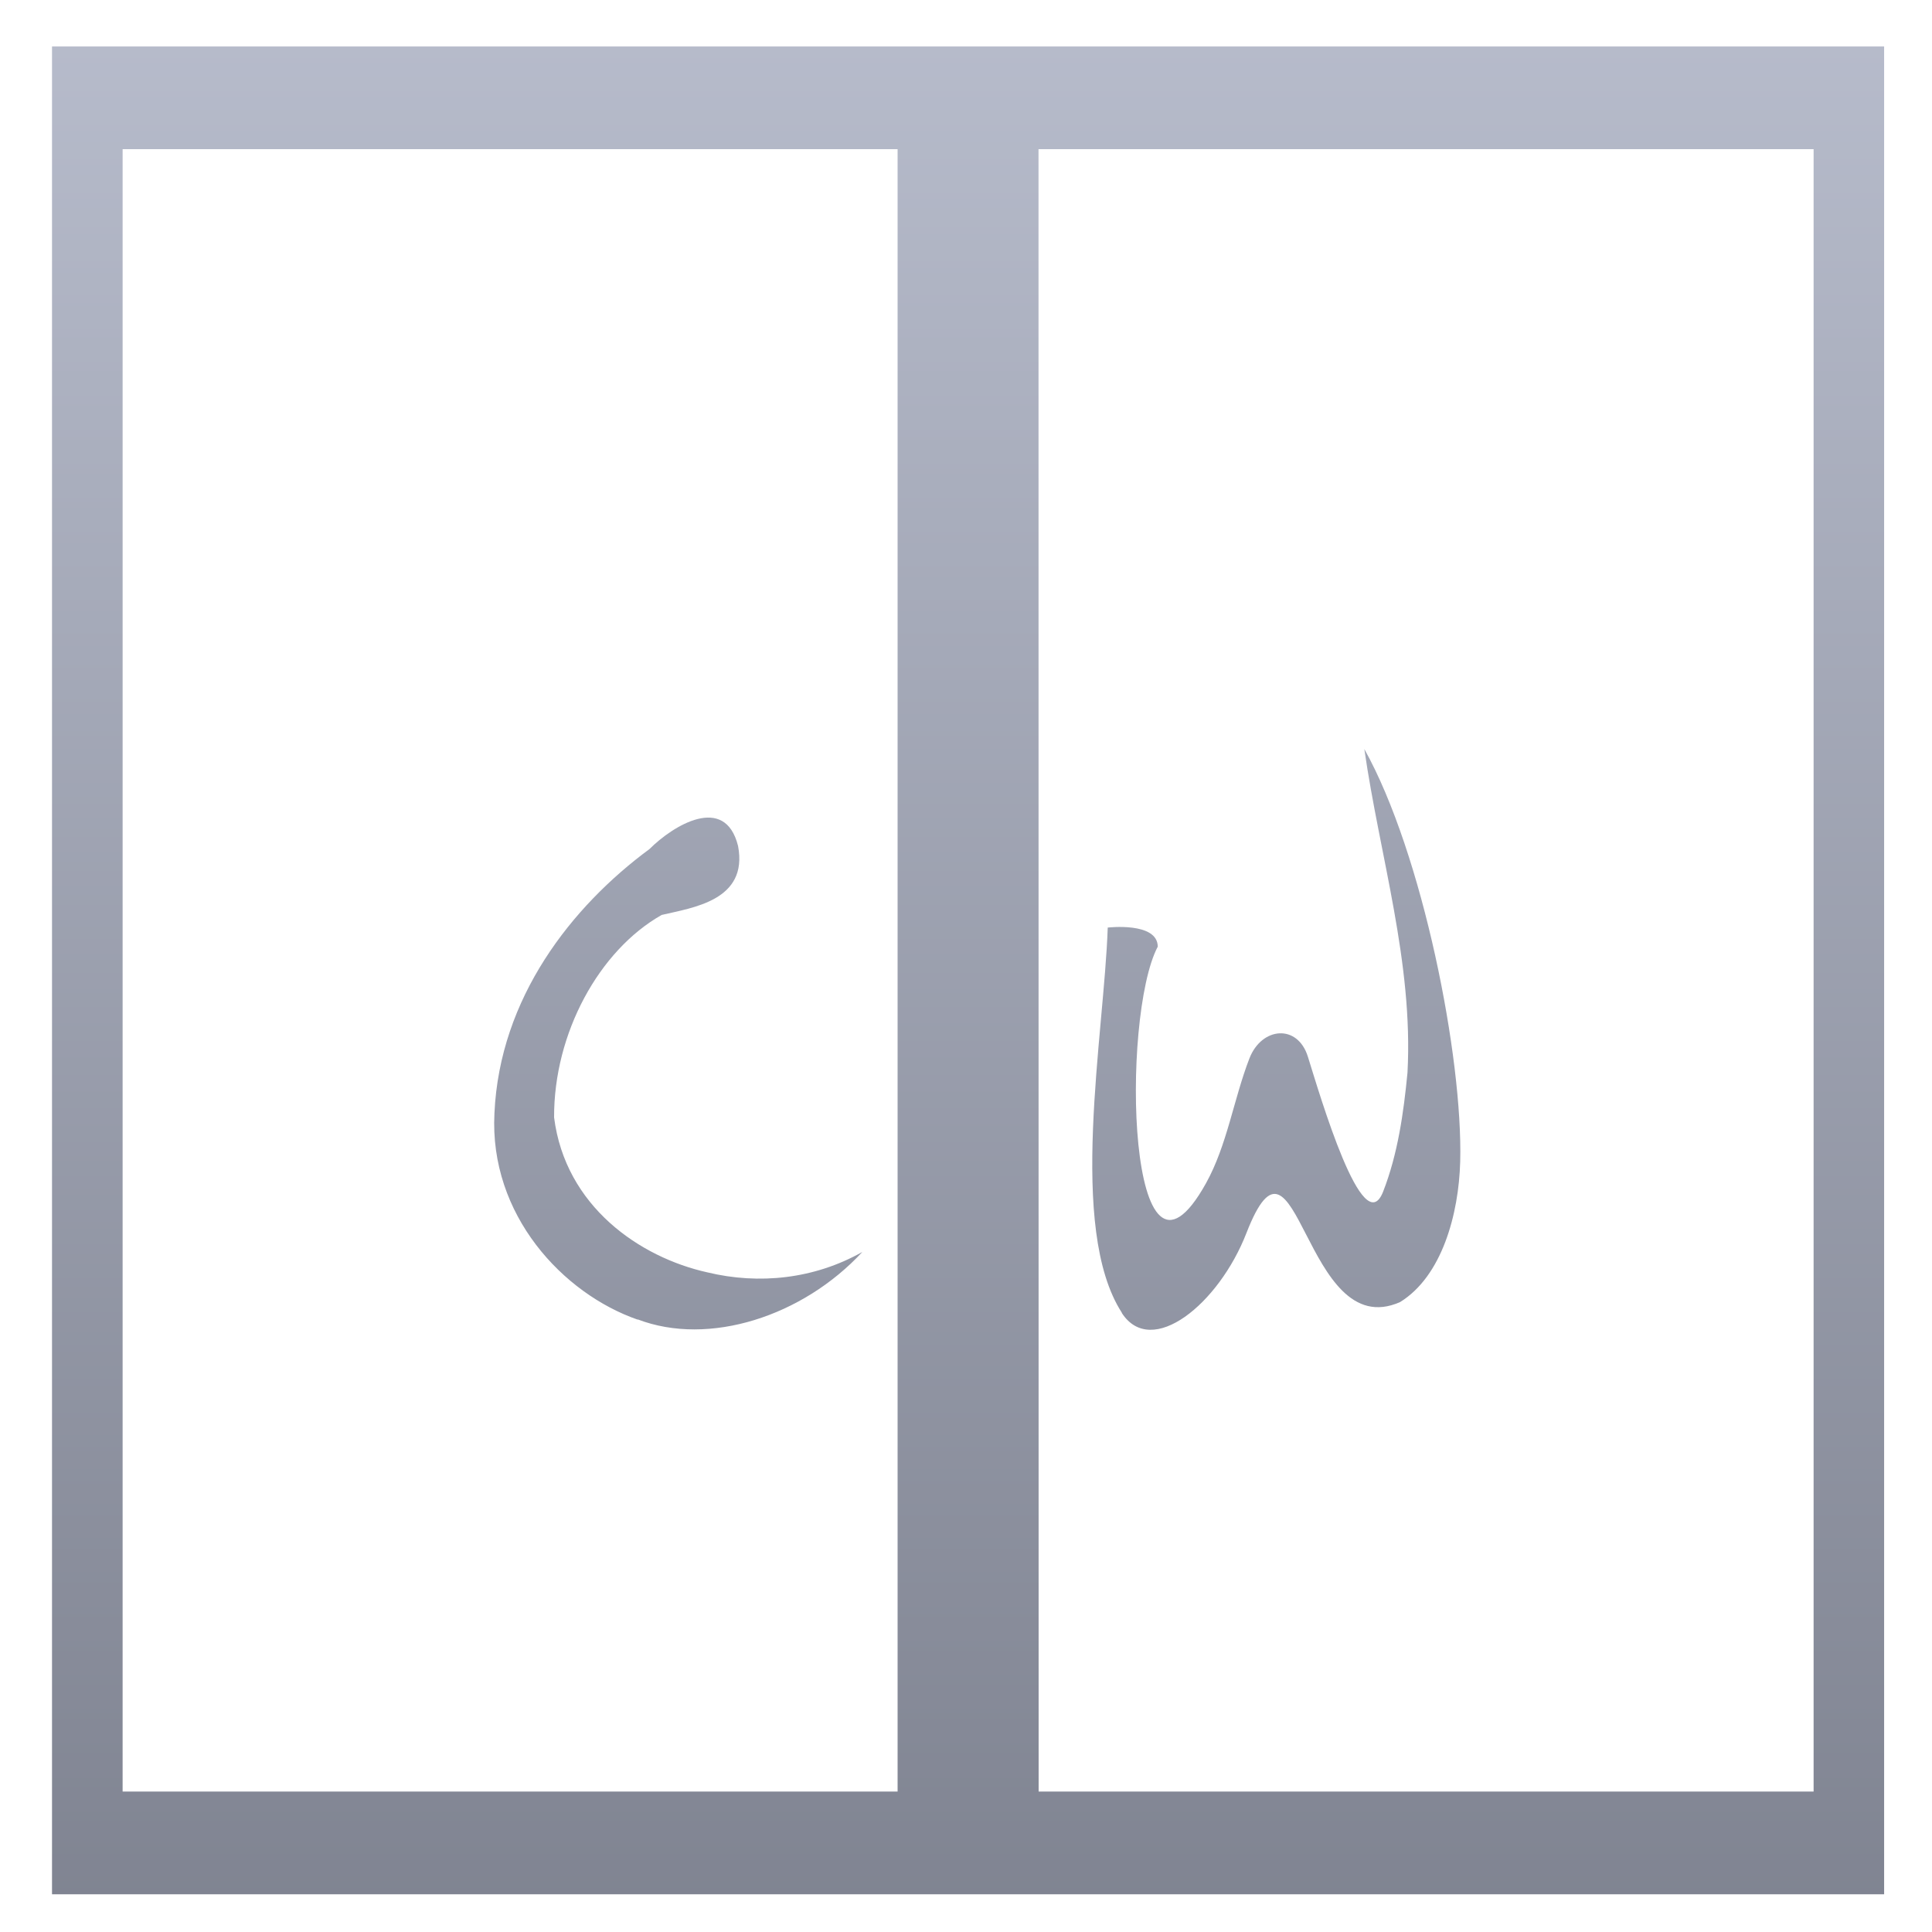<svg xmlns="http://www.w3.org/2000/svg" xmlns:xlink="http://www.w3.org/1999/xlink" width="64" height="64" viewBox="0 0 64 64" version="1.1"><defs><linearGradient id="linear0" gradientUnits="userSpaceOnUse" x1="0" y1="0" x2="0" y2="1" gradientTransform="matrix(72.722,0,0,92.464,-3.984,-10.662)"><stop offset="0" style="stop-color:#c1c6d6;stop-opacity:1;"/><stop offset="1" style="stop-color:#6f7380;stop-opacity:1;"/></linearGradient><linearGradient id="linear1" gradientUnits="userSpaceOnUse" x1="0" y1="0" x2="0" y2="1" gradientTransform="matrix(72.722,0,0,92.464,-3.984,-10.662)"><stop offset="0" style="stop-color:#c1c6d6;stop-opacity:1;"/><stop offset="1" style="stop-color:#6f7380;stop-opacity:1;"/></linearGradient></defs><g id="surface1"><path style=" stroke:none;fill-rule:nonzero;fill:url(#linear0);" d="M 1.723 1.539 L 1.723 62.75 L 62.414 62.75 L 62.414 1.539 Z M 4.062 4.941 L 29.734 4.941 L 29.734 59.348 L 4.062 59.348 Z M 34.402 4.941 L 60.078 4.941 L 60.078 59.348 L 34.406 59.348 Z M 34.402 4.941 "/><path style=" stroke:none;fill-rule:nonzero;fill:url(#linear1);" d="M 21.125 43.715 C 18.648 42.855 16.203 40.242 16.379 36.879 C 16.551 33.051 18.938 30.027 21.516 28.125 C 22.289 27.352 24.016 26.281 24.449 28.023 C 24.793 29.832 22.945 30.066 21.918 30.309 C 19.844 31.484 18.344 34.227 18.355 37.016 C 18.727 39.961 21.195 41.652 23.43 42.148 C 25.145 42.562 26.973 42.371 28.566 41.473 C 26.594 43.605 23.484 44.609 21.125 43.707 Z M 37.164 43.488 C 35.355 40.688 36.578 34.273 36.695 30.727 C 36.695 30.727 38.348 30.531 38.352 31.359 C 37.113 33.707 37.348 43.871 39.949 39.199 C 40.652 37.934 40.863 36.418 41.391 35.055 C 41.797 34.02 42.98 33.91 43.324 35 C 43.73 36.297 45.156 41.18 45.82 39.469 C 46.305 38.223 46.496 36.867 46.625 35.531 C 46.82 31.879 45.707 28.375 45.195 24.812 C 47.133 28.285 48.461 35.039 48.371 38.48 C 48.324 40.23 47.762 42.281 46.379 43.133 C 43.184 44.547 42.973 36.512 41.289 40.848 C 40.375 43.199 38.145 45.012 37.16 43.492 Z M 37.164 43.488 "/></g></svg>
